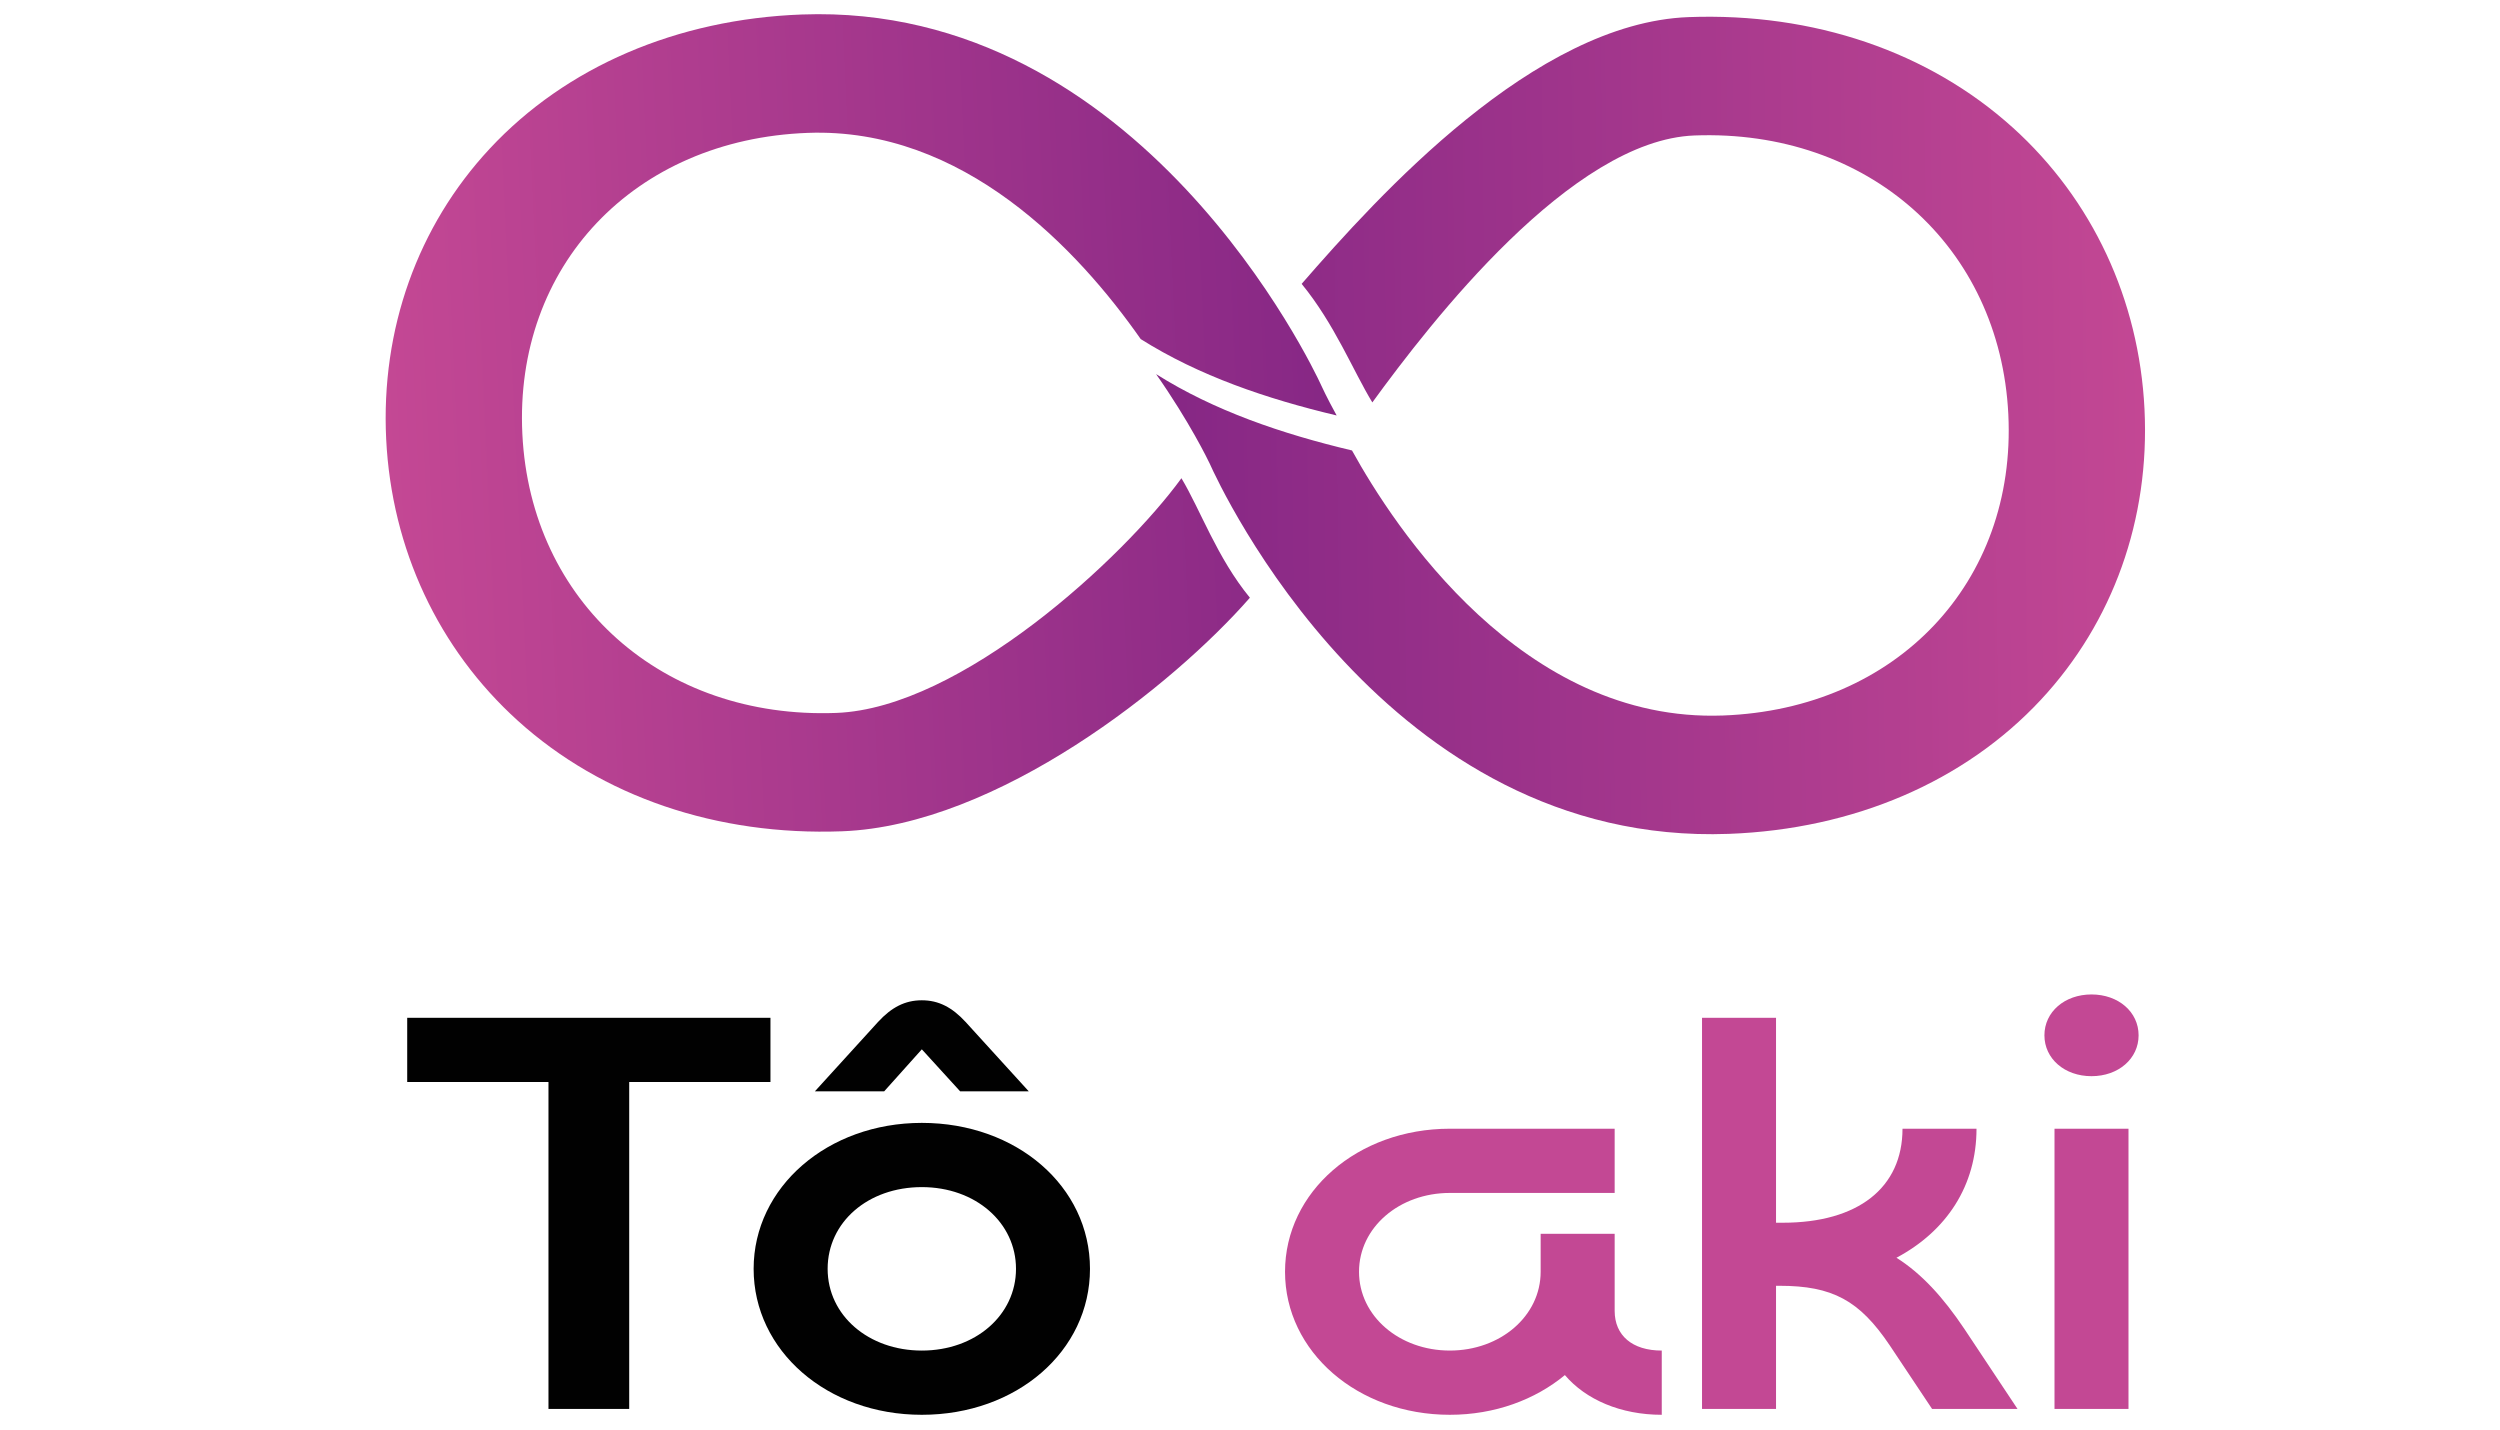 <?xml version="1.0" encoding="UTF-8" standalone="no"?>
<svg
   id="Camada_1"
   version="1.1"
   viewBox="0 0 229 131"
   sodipodi:docname="splash_logo.svg"
   width="229"
   height="131"
   inkscape:version="1.4.2 (f4327f4, 2025-05-13)"
   xmlns:inkscape="http://www.inkscape.org/namespaces/inkscape"
   xmlns:sodipodi="http://sodipodi.sourceforge.net/DTD/sodipodi-0.dtd"
   xmlns:xlink="http://www.w3.org/1999/xlink"
   xmlns="http://www.w3.org/2000/svg"
   xmlns:svg="http://www.w3.org/2000/svg">
  <sodipodi:namedview
     id="namedview8"
     pagecolor="#ffffff"
     bordercolor="#000000"
     borderopacity="0.25"
     inkscape:showpageshadow="2"
     inkscape:pageopacity="0.0"
     inkscape:pagecheckerboard="0"
     inkscape:deskcolor="#d1d1d1"
     inkscape:zoom="2.5927249"
     inkscape:cx="101.82338"
     inkscape:cy="72.317739"
     inkscape:window-width="1366"
     inkscape:window-height="697"
     inkscape:window-x="-8"
     inkscape:window-y="-8"
     inkscape:window-maximized="1"
     inkscape:current-layer="Camada_1" />
  <!-- Generator: Adobe Illustrator 29.7.1, SVG Export Plug-In . SVG Version: 2.1.1 Build 8)  -->
  <defs
     id="defs2">
    <style
       id="style1">
      .st0 {
        fill: url(#Gradiente_sem_nome_321);
      }

      .st1 {
        fill: #c34894;
      }

      .st2 {
        fill: #010101;
      }

      .st3 {
        fill: url(#Gradiente_sem_nome_32);
      }
    </style>
    <linearGradient
       id="Gradiente_sem_nome_32"
       data-name="Gradiente sem nome 32"
       x1="94.07"
       y1="359.44"
       x2="595.49"
       y2="359.44"
       gradientTransform="rotate(-2.45,485.755,782.361)"
       gradientUnits="userSpaceOnUse">
      <stop
         offset="0"
         stop-color="#c44894"
         id="stop1" />
      <stop
         offset="1"
         stop-color="#862785"
         id="stop2" />
    </linearGradient>
    <linearGradient
       id="Gradiente_sem_nome_321"
       data-name="Gradiente sem nome 32"
       x1="1009.58"
       y1="378.54"
       x2="490.24"
       y2="384.42"
       xlink:href="#Gradiente_sem_nome_32"
       gradientTransform="matrix(0.174,0,0,0.151,22.113,-16.638)" />
    <linearGradient
       inkscape:collect="always"
       xlink:href="#Gradiente_sem_nome_32"
       id="linearGradient8"
       gradientUnits="userSpaceOnUse"
       gradientTransform="matrix(0.174,-0.006,0.007,0.151,16.381,-13.395)"
       x1="94.07"
       y1="359.44"
       x2="595.49"
       y2="359.44" />
  </defs>
  <path
     class="st3"
     d="m 121.031,35.312 -0.035,-0.077 C 120.336,33.802 104.48,0.175 73.447,1.328 61.995,1.754 51.845,6.118 44.864,13.614 c -6.614,7.103 -9.985,16.552 -9.49,26.608 0.495,10.056 4.782,19.22 12.07,25.806 7.693,6.95 18.234,10.544 29.685,10.118 C 91.365,75.616 107.486,62.756 114.49,54.751 111.48,51.079 109.972,46.729 108.219,43.805 102.922,51.094 88.026,64.878 76.596,65.304 60.696,65.896 48.606,55.152 47.848,39.759 47.091,24.365 58.082,12.764 73.982,12.172 88.255,11.641 98.771,22.893 104.49,31.06 c 5.343,3.37 11.524,5.469 17.947,6.997 -0.908,-1.649 -1.384,-2.694 -1.407,-2.745 z"
     id="path2"
     style="fill:url(#linearGradient8);stroke-width:0.162" />
  <path
     class="st0"
     d="M 184.367,11.685 C 176.674,4.735 166.133,1.141 154.682,1.567 140.562,2.092 126.294,17.883 119.231,26.003 c 3.015,3.674 4.723,7.984 6.475,10.859 5.369,-7.377 18.243,-24.033 29.51,-24.453 15.9,-0.592 27.99,10.151 28.747,25.545 0.757,15.394 -10.232,26.994 -26.133,27.586 -18.401,0.684 -30.123,-17.269 -33.986,-24.277 -6.423,-1.528 -12.606,-3.627 -17.947,-6.997 3.071,4.385 4.763,7.883 4.908,8.19 0.933,2.093 16.176,35.094 47.56,33.926 11.451,-0.426 21.602,-4.789 28.582,-12.286 6.614,-7.103 9.985,-16.552 9.49,-26.608 -0.495,-10.056 -4.782,-19.22 -12.07,-25.806 z"
     id="path3"
     style="fill:url(#Gradiente_sem_nome_321);stroke-width:0.162" />
  <g
     id="g8"
     transform="matrix(0.174,0,0,0.151,22.113,-16.638)">
    <path
       class="st2"
       d="m 278.52,766.56 h -74.37 v 198.32 h -42.5 V 766.56 H 87.28 V 727.6 h 191.23 v 38.96 z"
       id="path4" />
    <path
       class="st2"
       d="m 358.19,791.35 c 49.93,0 88.53,38.6 88.53,88.54 0,49.94 -38.6,88.54 -88.53,88.54 -49.93,0 -88.54,-38.96 -88.54,-88.54 0,-49.58 38.96,-88.54 88.54,-88.54 z m 0,-44.62 -19.83,25.5 h -36.48 l 33.29,-42.14 c 7.08,-8.85 14.17,-13.11 23.02,-13.11 8.85,0 15.93,4.25 23.02,13.11 l 33.29,42.14 h -36.12 l -20.18,-25.5 z m 0,182.74 c 28.33,0 49.58,-21.6 49.58,-49.58 0,-27.98 -21.25,-49.58 -49.58,-49.58 -28.33,0 -49.58,21.25 -49.58,49.58 0,28.33 21.6,49.58 49.58,49.58 z"
       id="path5" />
    <path
       class="st1"
       d="m 683.97,858.64 h 38.96 v 46.75 c 0,14.87 9.21,24.08 24.79,24.08 v 38.96 c -21.6,0 -40.02,-9.21 -51,-24.09 -15.58,14.88 -36.83,24.09 -60.56,24.09 -48.52,0 -86.76,-38.25 -86.76,-86.77 0,-48.52 38.25,-86.77 86.76,-86.77 h 86.77 v 38.96 h -86.77 c -26.56,0 -47.81,20.9 -47.81,47.81 0,26.91 21.25,47.81 47.81,47.81 26.56,0 47.81,-20.9 47.81,-47.81 z"
       id="path6" />
    <path
       class="st1"
       d="m 913.42,794.89 c 0,34.35 -15.58,61.98 -42.14,78.27 13.11,9.56 24.44,23.73 35.77,43.21 l 27.97,48.52 h -44.98 l -22.31,-38.6 c -15.94,-27.27 -30.1,-36.12 -58.08,-36.12 h -1.77 v 74.72 H 768.92 V 727.62 h 38.96 v 124.3 h 3.54 c 39.66,0 63.04,-21.25 63.04,-57.02 h 38.95 z"
       id="path7" />
    <path
       class="st1"
       d="m 998.75,738.23 c 0,14.16 -10.62,24.79 -24.79,24.79 -14.17,0 -24.79,-10.62 -24.79,-24.79 0,-14.17 10.62,-24.79 24.79,-24.79 14.17,0 24.79,10.62 24.79,24.79 z m -44.27,56.66 h 38.95 v 169.99 h -38.95 z"
       id="path8" />
  </g>
</svg>
